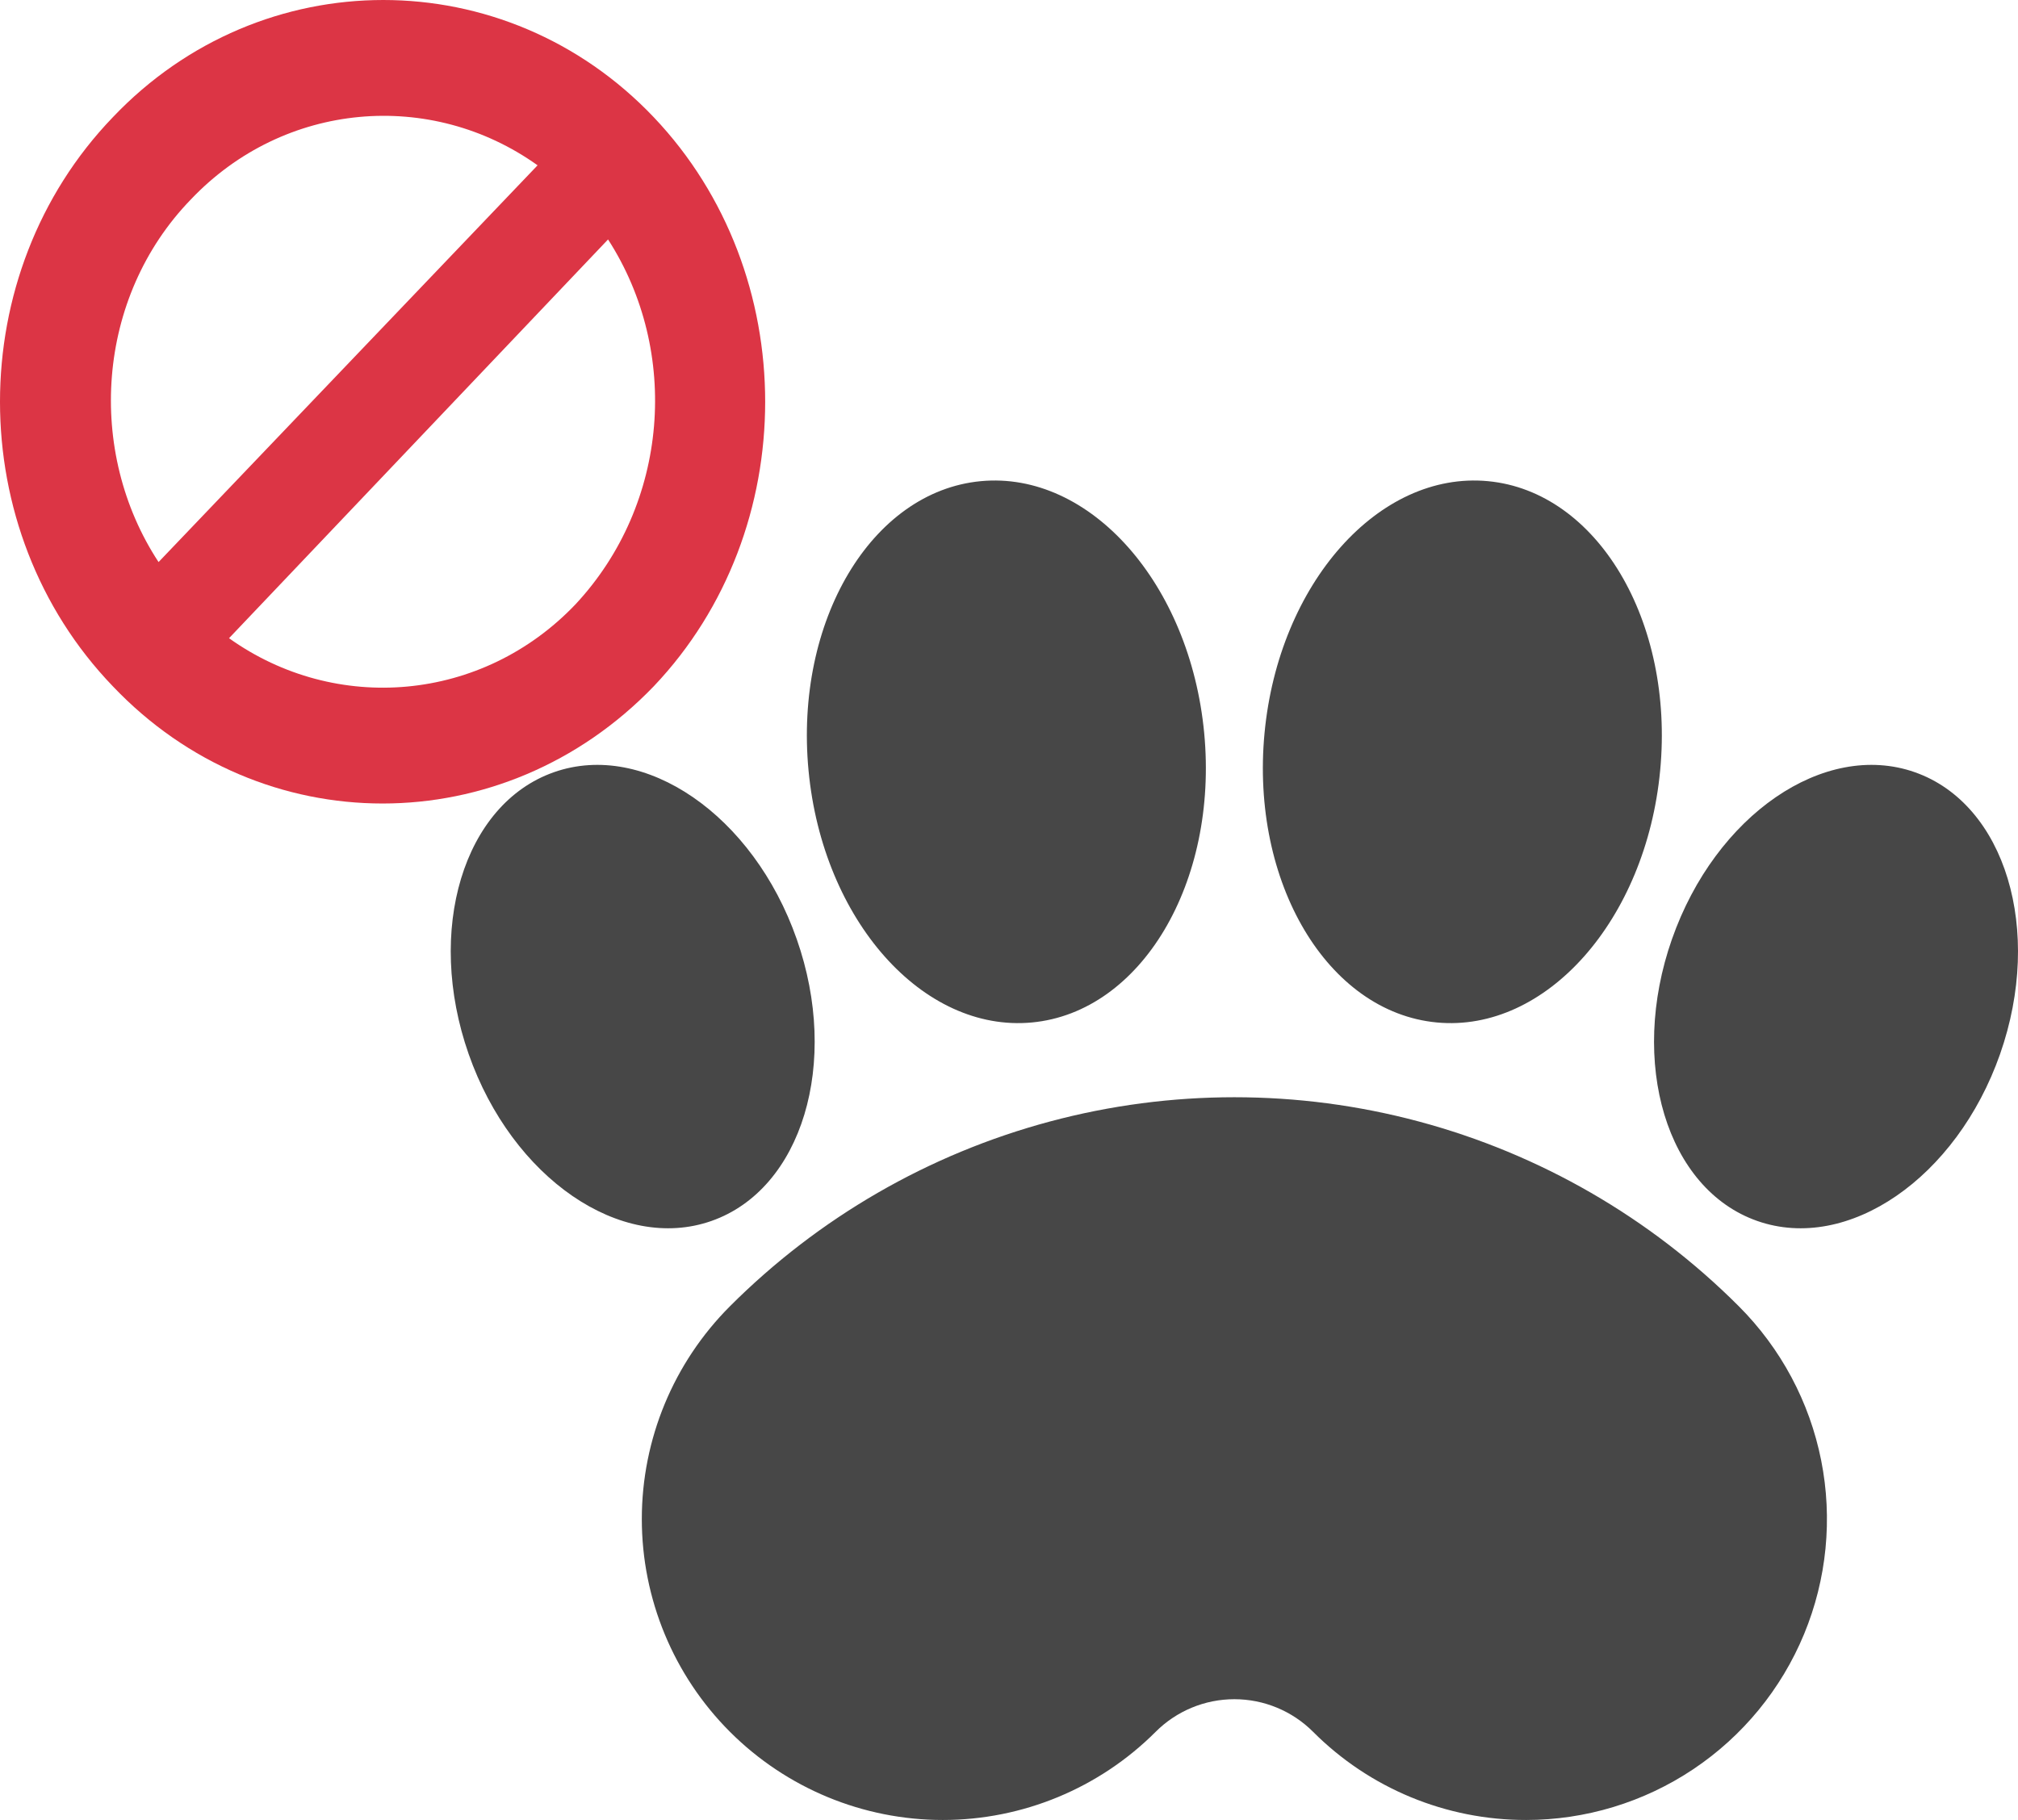 <?xml version="1.0" encoding="UTF-8" standalone="no"?>
<svg
   width="1231.012pt"
   height="1110.361pt"
   version="1.1"
   viewBox="0 0 1231.012 1110.361"
   id="svg4"
   sodipodi:docname="pets no.svg"
   inkscape:version="1.1.2 (0a00cf5339, 2022-02-04)"
   xmlns:inkscape="http://www.inkscape.org/namespaces/inkscape"
   xmlns:sodipodi="http://sodipodi.sourceforge.net/DTD/sodipodi-0.dtd"
   xmlns="http://www.w3.org/2000/svg"
   xmlns:svg="http://www.w3.org/2000/svg">
  <defs
     id="defs8" />
  <sodipodi:namedview
     id="namedview6"
     pagecolor="#ffffff"
     bordercolor="#666666"
     borderopacity="1.0"
     inkscape:pageshadow="2"
     inkscape:pageopacity="0.0"
     inkscape:pagecheckerboard="0"
     inkscape:document-units="pt"
     showgrid="false"
     fit-margin-top="0"
     fit-margin-left="0"
     fit-margin-right="0"
     fit-margin-bottom="0"
     inkscape:zoom="0.475625"
     inkscape:cx="998.68594"
     inkscape:cy="739.0276"
     inkscape:window-width="1850"
     inkscape:window-height="1025"
     inkscape:window-x="1990"
     inkscape:window-y="27"
     inkscape:window-maximized="1"
     inkscape:current-layer="svg4" />
  <path
     d="m 486.009,572.917 c 26.535,75.598 3.227,152.62 -52.035,171.99 -55.242,19.383 -121.55,-26.195 -148.07,-101.79 -26.512,-75.617 -3.227,-152.62 52.035,-172.01 55.266,-19.383 121.56,26.199 148.07,101.82 z m 444.84,537.44 c -24.113,0.031 -47.996,-4.703 -70.277,-13.93 -22.277,-9.227 -42.516,-22.766 -59.547,-39.836 -12.734,-12.75 -30.02,-19.914 -48.039,-19.914 -18.019,0 -35.301,7.164 -48.039,19.914 -34.434,34.43 -81.137,53.773 -129.83,53.77 -48.695,0 -95.395,-19.348 -129.83,-53.781 -34.43,-34.434 -53.773,-81.137 -53.773,-129.83 0.004,-48.695 19.352,-95.398 53.785,-129.83 54,-54.035 121.27,-92.895 195.06,-112.67 73.785,-19.777 151.48,-19.777 225.26,0 73.781,19.777 141.06,58.637 195.06,112.67 25.68,25.676 43.168,58.391 50.254,94.008 7.086,35.617 3.453,72.535 -10.445,106.09 -13.895,33.551 -37.43,62.227 -67.625,82.402 -30.195,20.176 -65.695,30.941 -102.01,30.941 z m -196.27,-663.11 c 8.625,91.184 -38.41,170.24 -105.04,176.55 -66.652,6.309 -127.7,-62.52 -136.32,-153.72 -8.625,-91.184 38.387,-170.22 105.06,-176.52 66.633,-6.309 127.65,62.496 136.3,153.7 z m 36.805,0 c -8.625,91.184 38.387,170.24 105.06,176.55 66.633,6.309 127.65,-62.52 136.28,-153.72 8.648,-91.184 -38.387,-170.22 -105.04,-176.52 -66.629,-6.309 -127.67,62.496 -136.3,153.7 z m 248.55,125.67 c -26.512,75.598 -3.223,152.63 52.039,171.99 55.262,19.383 121.56,-26.195 148.09,-101.79 26.512,-75.617 3.227,-152.62 -52.035,-172.01 -55.266,-19.383 -121.56,26.199 -148.09,101.82 z"
     id="path2"
     style="fill:#474747" />
  <path
     d="m 398.802,418.702 c 90.624,-95.354 90.624,-251.832 0,-347.186 -90.624,-95.354 -239.34,-95.354 -329.963,0 -91.786,95.354 -91.786,251.832 0,347.186 90.624,95.354 238.178,95.354 329.963,0 z M 116.475,121.638 C 173.405,61.736 262.867,54.401 327.93,100.855 L 96.723,342.908 C 52.573,275.671 58.383,181.539 116.475,121.638 Z m 254.444,24.45 c 44.15,68.459 37.179,161.368 -19.751,222.493 -56.93,59.902 -146.392,67.237 -211.455,20.782 z"
     id="path6"
     style="fill:#dc3545;stroke-width:11.918" />
</svg>
